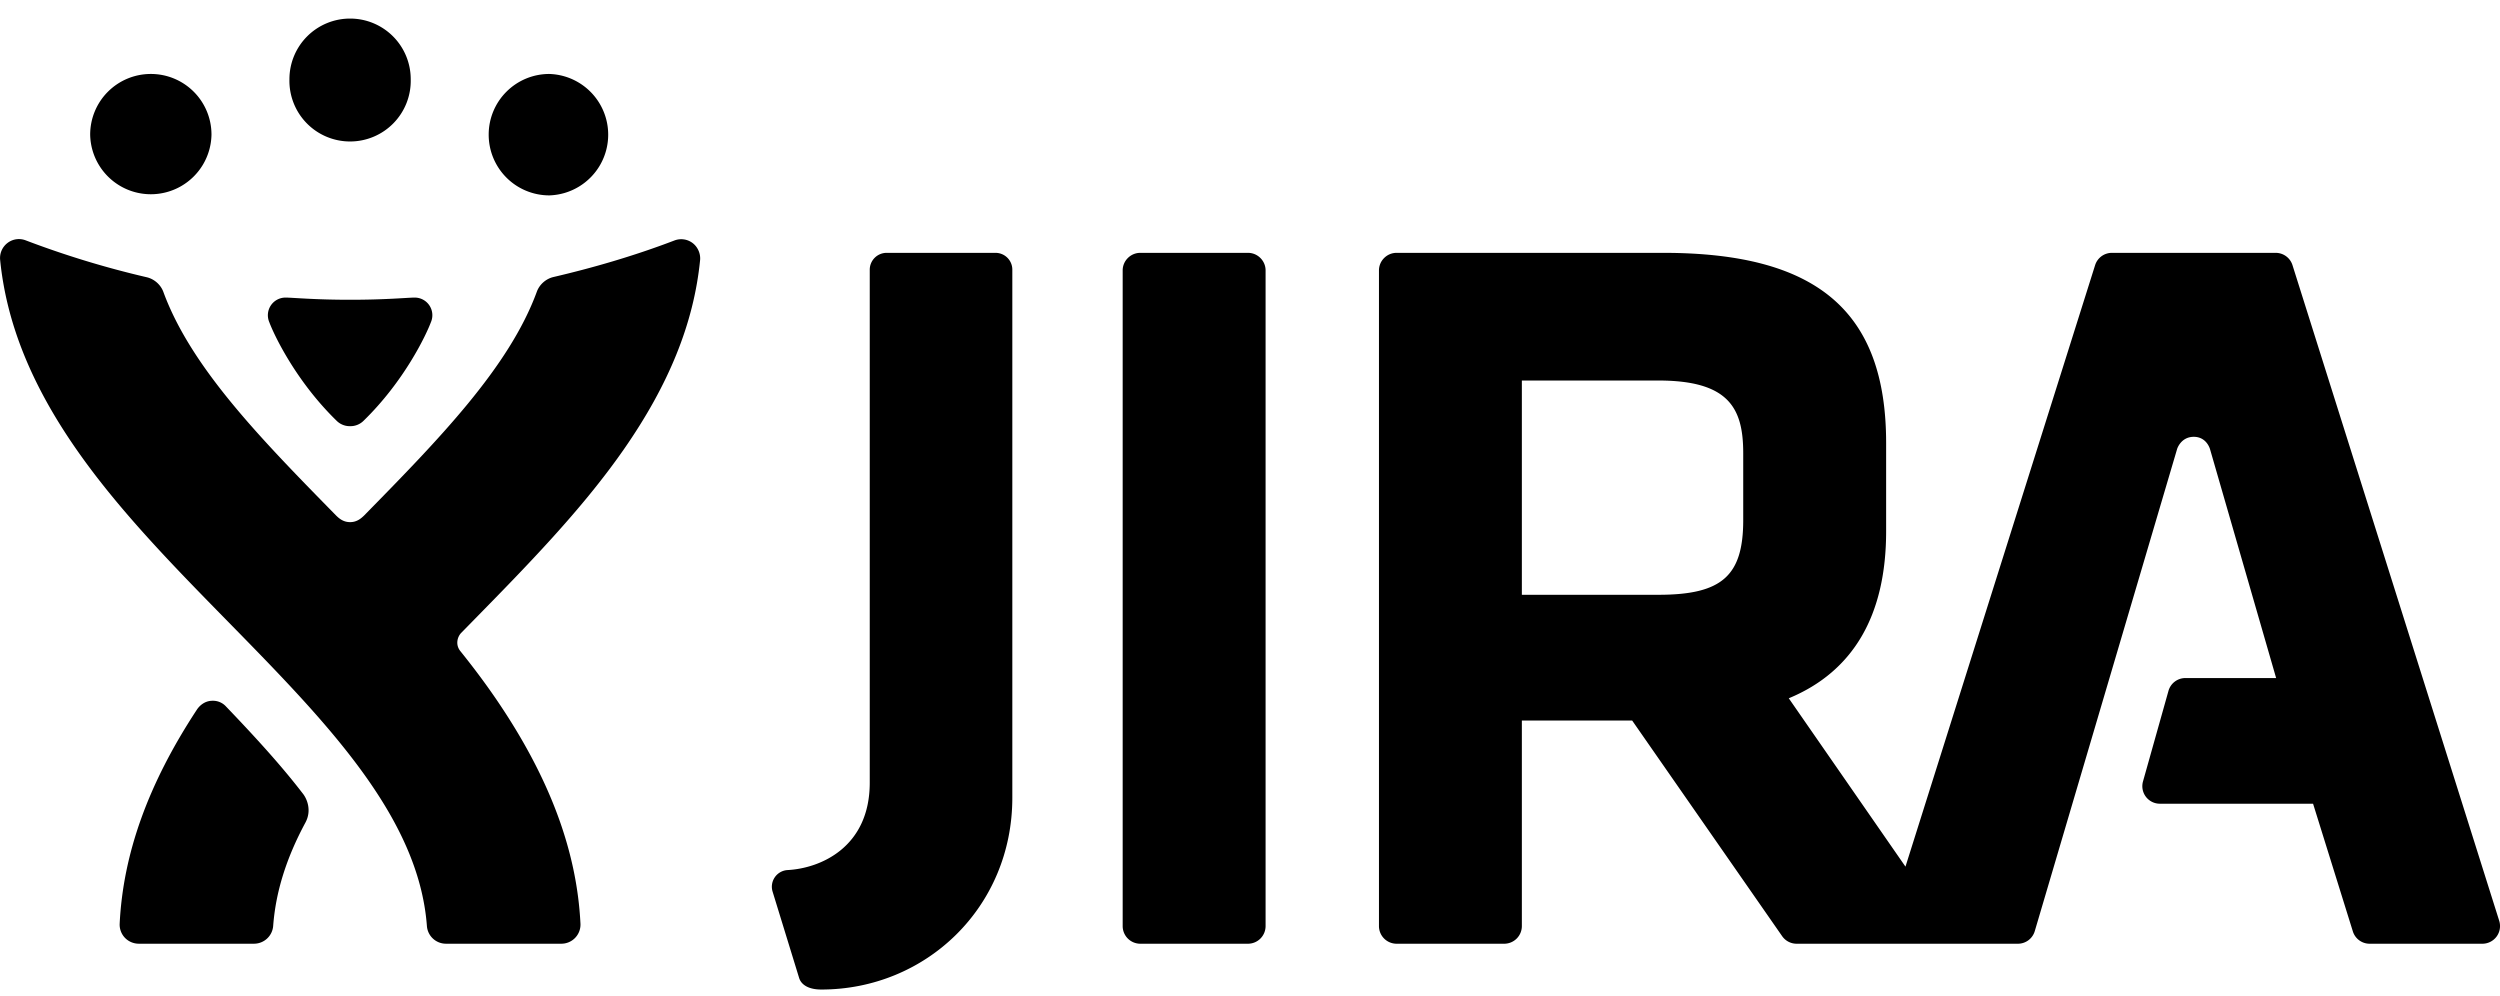 <?xml version="1.0"?>
<!DOCTYPE svg PUBLIC "-//W3C//DTD SVG 1.1//EN"
  "http://www.w3.org/Graphics/SVG/1.1/DTD/svg11.dtd">

<svg viewBox="0 0 128 51" xmlns="http://www.w3.org/2000/svg" fill-rule="evenodd" clip-rule="evenodd" stroke-linejoin="round" stroke-miterlimit="1.414"><path d="M50.975 12.946a.86.86 0 0 1 .856.857v27.041c0 5.624-4.437 9.82-9.781 9.82-.634 0-1.024-.233-1.135-.594l-1.358-4.418a.855.855 0 0 1 .756-1.104c1.702-.087 4.218-1.172 4.218-4.474V13.803a.865.865 0 0 1 .859-.857h5.585zM77.02 48.319h-5.518a.904.904 0 0 1-.899-.899V13.845c0-.493.406-.898.899-.899H85.17c7.884 0 11.4 3.003 11.4 9.737v4.52c0 4.301-1.677 7.177-4.985 8.549l5.975 8.62 9.71-30.797a.9.9 0 0 1 .857-.629h8.391a.9.9 0 0 1 .857.629l10.586 33.574a.903.903 0 0 1-.858 1.17h-5.779a.9.9 0 0 1-.858-.632l-2.037-6.537h-7.842a.897.897 0 0 1-.865-1.143l1.304-4.635a.901.901 0 0 1 .865-.656h4.647l-3.382-11.709c0-.001-.164-.642-.835-.642-.66 0-.851.617-.851.617l-7.29 24.692a.9.9 0 0 1-.862.645H91.985a.901.901 0 0 1-.738-.386L83.566 36.89h-5.647v10.53a.904.904 0 0 1-.899.899zm-13.122 0H58.38a.904.904 0 0 1-.899-.899V13.845c0-.493.406-.898.899-.899h5.519c.493 0 .899.406.899.899V47.42a.904.904 0 0 1-.9.899zm-35.15-.001h-5.919a.978.978 0 0 1-.971-.901c-.418-5.628-5.177-10.481-10.215-15.62-2.734-2.789-5.562-5.672-7.73-8.788-2.307-3.313-3.585-6.475-3.907-9.71a.973.973 0 0 1 .378-.859.96.96 0 0 1 .934-.133 48.001 48.001 0 0 0 6.192 1.887c.396.093.717.388.851.743 1.42 3.89 5.046 7.581 8.85 11.46.155.151.367.336.715.336s.562-.191.714-.336c3.804-3.879 7.43-7.583 8.85-11.473.134-.354.455-.65.852-.742 1.949-.454 4.085-1.065 6.187-1.869a.969.969 0 0 1 .938.135c.262.2.41.545.378.87-.323 3.234-1.6 6.378-3.906 9.691-2.169 3.116-4.997 5.999-7.731 8.788l-.593.605c-.199.204-.308.606-.048.931.64.796 1.252 1.609 1.824 2.445 2.726 3.988 4.143 7.756 4.329 11.518l.001.048a.979.979 0 0 1-.973.974zm-15.736 0H7.103a.987.987 0 0 1-.708-.304.982.982 0 0 1-.268-.721c.178-3.593 1.463-7.169 3.953-10.958.099-.151.361-.456.803-.456a.9.9 0 0 1 .691.296c1.775 1.851 2.968 3.202 3.941 4.469.196.253.461.846.12 1.477-.982 1.824-1.521 3.56-1.649 5.292a.986.986 0 0 1-.974.905zm71.899-28.835h-6.992v10.97h6.992c3.247 0 4.342-.964 4.342-3.822v-3.429c0-2.296-.726-3.719-4.342-3.719zM17.926 21.82h-.002a.95.95 0 0 1-.682-.27c-2.087-2.03-3.209-4.396-3.454-5.054a.904.904 0 0 1 .824-1.26c.378 0 1.453.112 3.307.112h.012c1.855 0 2.931-.112 3.309-.112a.903.903 0 0 1 .823 1.26c-.246.658-1.367 3.024-3.455 5.054a.949.949 0 0 1-.682.27zM7.723 3.787a3.104 3.104 0 0 0-3.106 3.108 3.106 3.106 0 0 0 6.211 0 3.103 3.103 0 0 0-3.105-3.108zm20.403 0a3.103 3.103 0 0 0-3.105 3.108 3.106 3.106 0 0 0 3.105 3.109 3.11 3.11 0 0 0 0-6.217zM17.924.951a3.103 3.103 0 0 1 3.105 3.108 3.106 3.106 0 1 1-6.21 0A3.104 3.104 0 0 1 17.924.951z"/></svg>